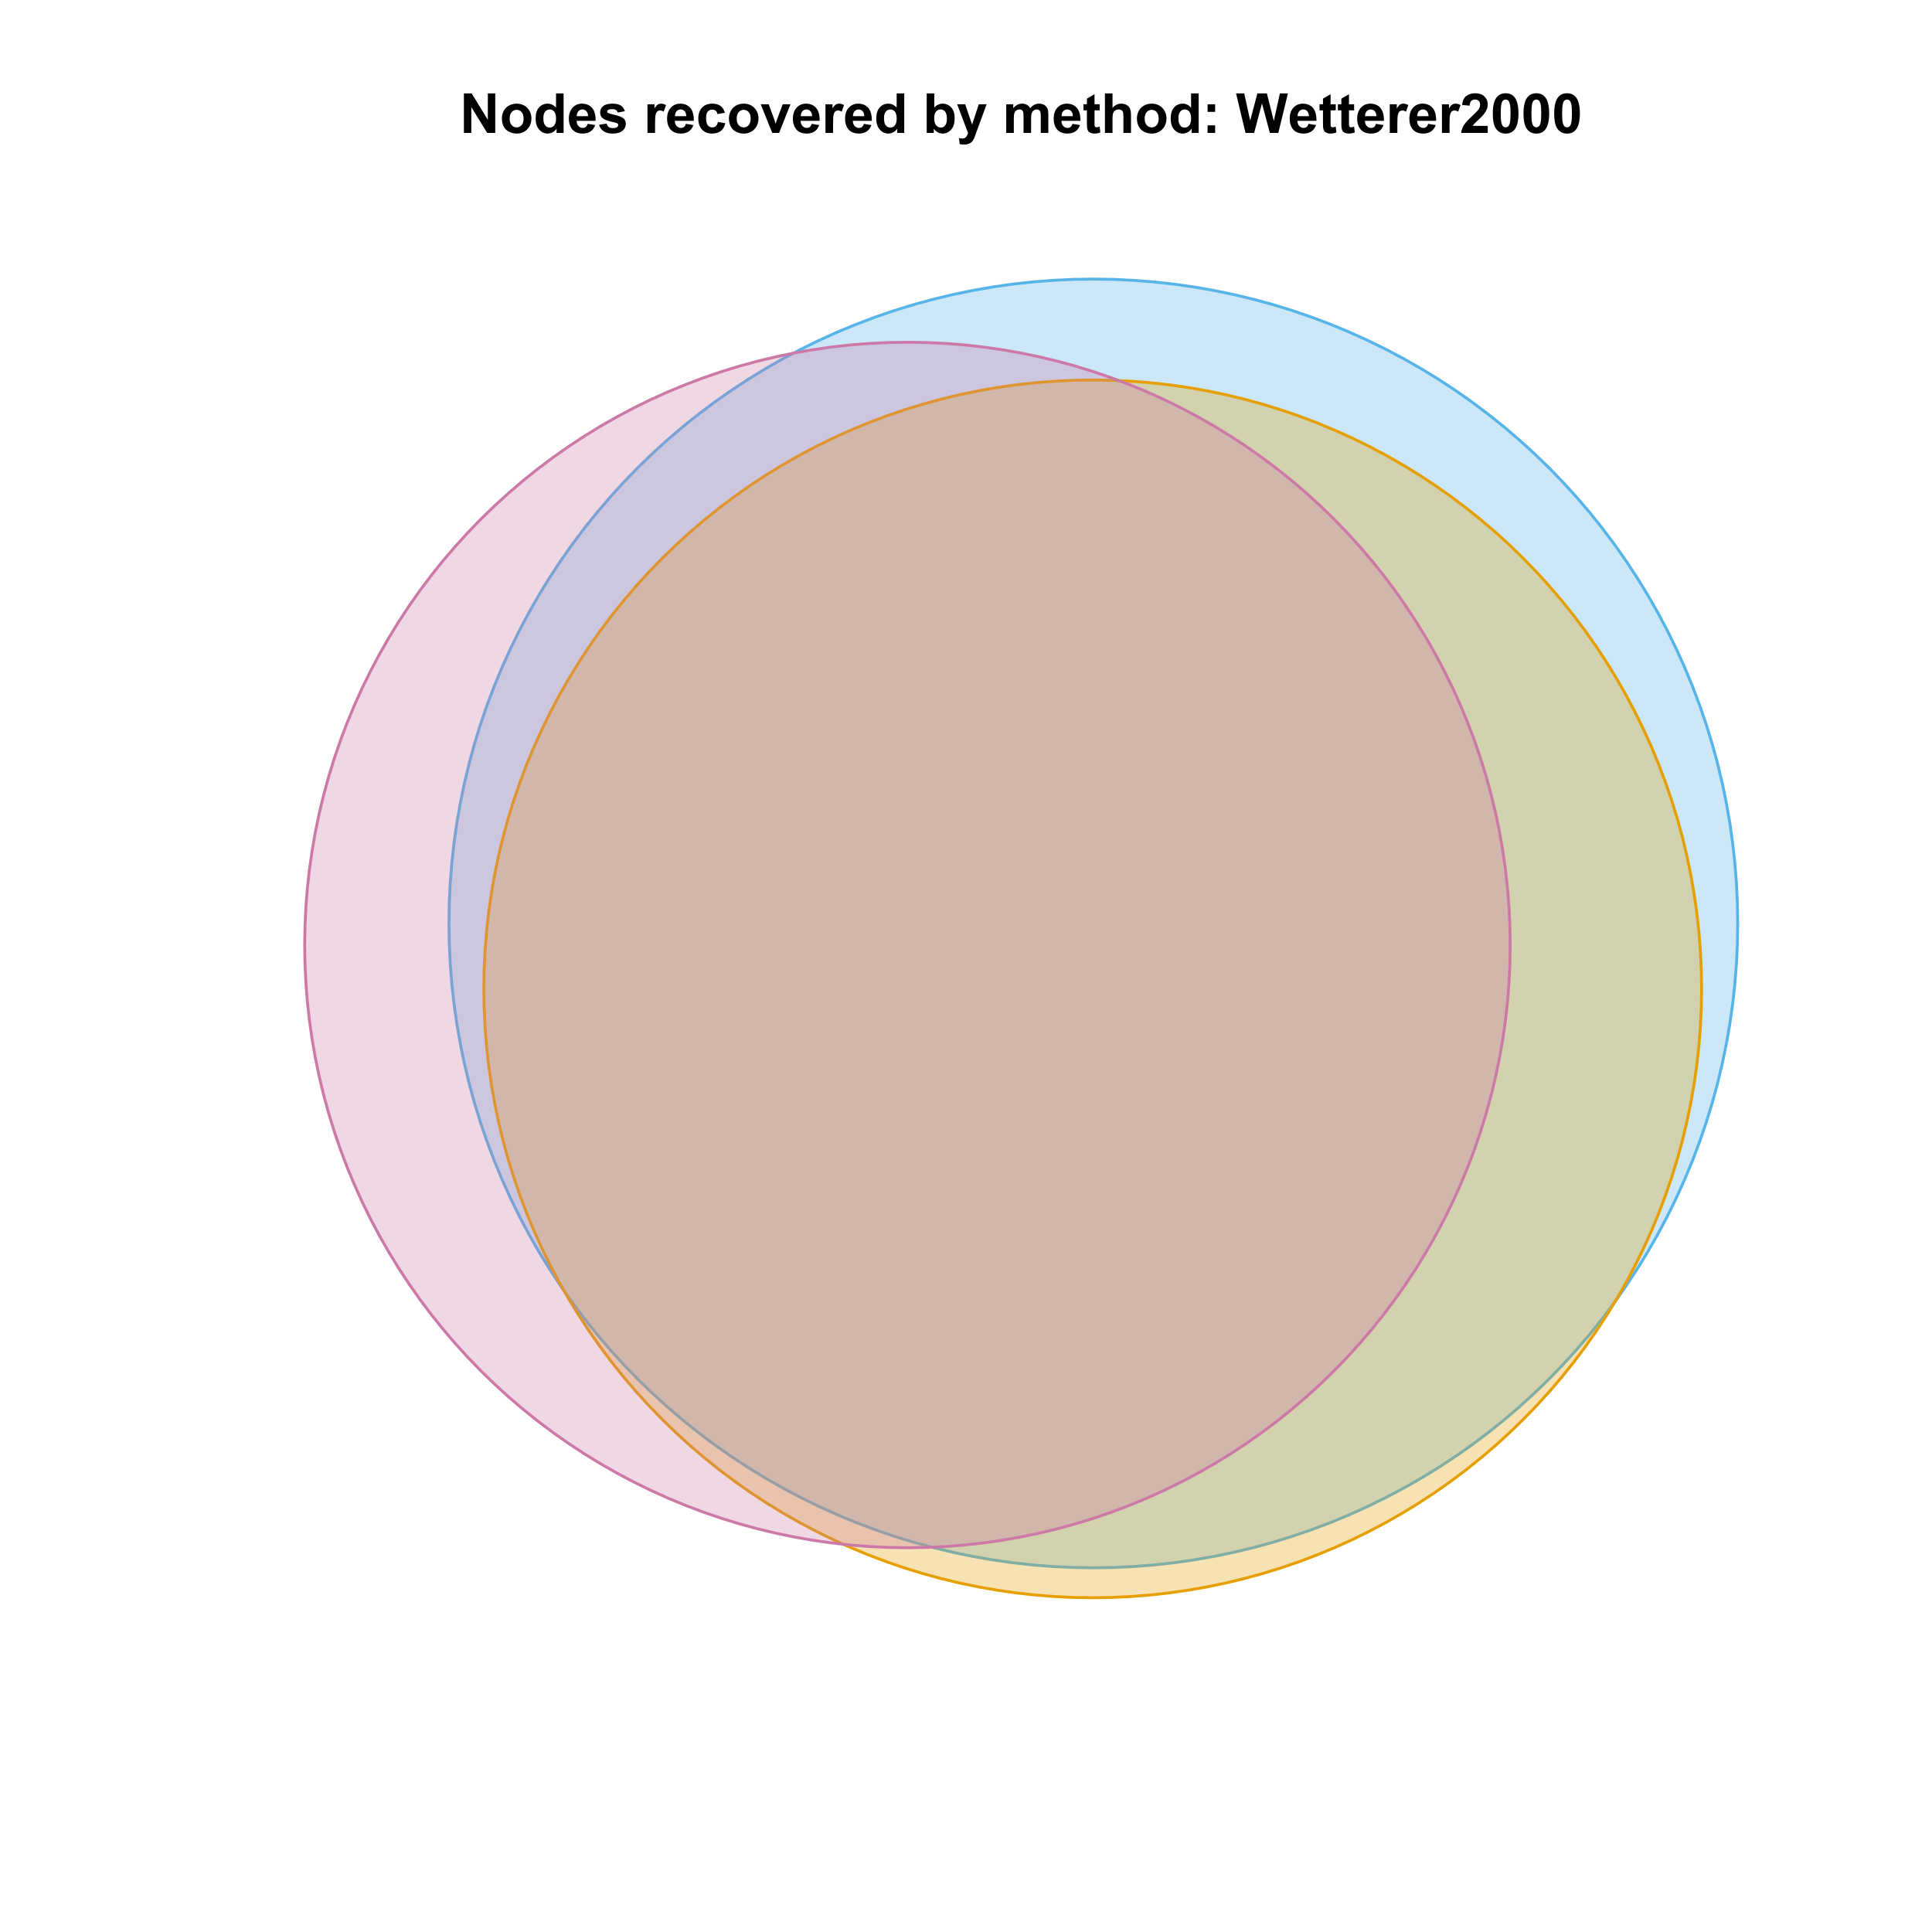 <?xml version="1.0" encoding="UTF-8"?>
<svg xmlns="http://www.w3.org/2000/svg" xmlns:xlink="http://www.w3.org/1999/xlink" width="504pt" height="504pt" viewBox="0 0 504 504" version="1.1">
<defs>
<g>
<symbol overflow="visible" id="glyph0-0">
<path style="stroke:none;" d="M 1.07 0 L 1.07 -10.309 L 3.094 -10.309 L 7.312 -3.426 L 7.312 -10.309 L 9.246 -10.309 L 9.246 0 L 7.156 0 L 3.004 -6.723 L 3.004 0 Z M 1.07 0 "/>
</symbol>
<symbol overflow="visible" id="glyph0-1">
<path style="stroke:none;" d="M 0.578 -3.84 C 0.574 -4.492 0.734 -5.129 1.062 -5.742 C 1.383 -6.355 1.84 -6.824 2.434 -7.148 C 3.023 -7.473 3.688 -7.633 4.422 -7.637 C 5.551 -7.633 6.477 -7.266 7.199 -6.535 C 7.918 -5.797 8.277 -4.871 8.281 -3.754 C 8.277 -2.621 7.914 -1.684 7.188 -0.945 C 6.457 -0.203 5.539 0.164 4.438 0.168 C 3.75 0.164 3.098 0.012 2.477 -0.293 C 1.855 -0.602 1.383 -1.055 1.062 -1.652 C 0.734 -2.25 0.574 -2.977 0.578 -3.84 Z M 2.602 -3.734 C 2.602 -2.988 2.777 -2.422 3.129 -2.031 C 3.48 -1.637 3.914 -1.441 4.43 -1.441 C 4.945 -1.441 5.375 -1.637 5.727 -2.031 C 6.07 -2.422 6.246 -2.992 6.25 -3.746 C 6.246 -4.473 6.07 -5.035 5.727 -5.434 C 5.375 -5.824 4.945 -6.023 4.43 -6.027 C 3.914 -6.023 3.48 -5.824 3.129 -5.434 C 2.777 -5.035 2.602 -4.469 2.602 -3.734 Z M 2.602 -3.734 "/>
</symbol>
<symbol overflow="visible" id="glyph0-2">
<path style="stroke:none;" d="M 7.883 0 L 6.047 0 L 6.047 -1.098 C 5.742 -0.668 5.379 -0.352 4.965 -0.145 C 4.547 0.062 4.129 0.164 3.711 0.168 C 2.852 0.164 2.117 -0.18 1.508 -0.867 C 0.891 -1.559 0.586 -2.523 0.59 -3.762 C 0.586 -5.027 0.883 -5.988 1.48 -6.648 C 2.074 -7.305 2.828 -7.633 3.742 -7.637 C 4.574 -7.633 5.297 -7.285 5.906 -6.594 L 5.906 -10.309 L 7.883 -10.309 Z M 2.609 -3.895 C 2.605 -3.094 2.715 -2.516 2.938 -2.164 C 3.254 -1.645 3.699 -1.387 4.273 -1.391 C 4.727 -1.387 5.113 -1.582 5.434 -1.969 C 5.75 -2.355 5.91 -2.934 5.914 -3.707 C 5.91 -4.562 5.758 -5.18 5.449 -5.559 C 5.137 -5.934 4.738 -6.121 4.262 -6.125 C 3.789 -6.121 3.398 -5.938 3.082 -5.566 C 2.766 -5.191 2.605 -4.633 2.609 -3.895 Z M 2.609 -3.895 "/>
</symbol>
<symbol overflow="visible" id="glyph0-3">
<path style="stroke:none;" d="M 5.359 -2.375 L 7.328 -2.047 C 7.07 -1.32 6.668 -0.773 6.125 -0.398 C 5.578 -0.023 4.898 0.164 4.078 0.168 C 2.777 0.164 1.816 -0.258 1.195 -1.105 C 0.703 -1.781 0.457 -2.637 0.457 -3.676 C 0.457 -4.91 0.777 -5.883 1.426 -6.586 C 2.07 -7.285 2.891 -7.633 3.883 -7.637 C 4.988 -7.633 5.863 -7.266 6.508 -6.535 C 7.148 -5.797 7.457 -4.676 7.434 -3.164 L 2.48 -3.164 C 2.492 -2.578 2.652 -2.121 2.961 -1.797 C 3.262 -1.469 3.641 -1.305 4.098 -1.309 C 4.402 -1.305 4.664 -1.391 4.879 -1.559 C 5.086 -1.727 5.246 -1.996 5.359 -2.375 Z M 5.469 -4.375 C 5.453 -4.941 5.309 -5.375 5.027 -5.676 C 4.746 -5.973 4.402 -6.121 4 -6.125 C 3.566 -6.121 3.211 -5.965 2.934 -5.652 C 2.648 -5.336 2.508 -4.91 2.516 -4.375 Z M 5.469 -4.375 "/>
</symbol>
<symbol overflow="visible" id="glyph0-4">
<path style="stroke:none;" d="M 0.336 -2.129 L 2.32 -2.434 C 2.402 -2.043 2.57 -1.75 2.832 -1.555 C 3.086 -1.352 3.449 -1.254 3.918 -1.258 C 4.426 -1.254 4.809 -1.348 5.07 -1.539 C 5.238 -1.668 5.324 -1.844 5.328 -2.066 C 5.324 -2.215 5.277 -2.34 5.188 -2.441 C 5.086 -2.531 4.867 -2.617 4.527 -2.699 C 2.93 -3.047 1.918 -3.367 1.496 -3.664 C 0.902 -4.062 0.609 -4.625 0.613 -5.344 C 0.609 -5.988 0.863 -6.531 1.379 -6.973 C 1.887 -7.414 2.68 -7.633 3.754 -7.637 C 4.773 -7.633 5.531 -7.469 6.031 -7.137 C 6.523 -6.801 6.867 -6.309 7.059 -5.66 L 5.195 -5.316 C 5.113 -5.602 4.961 -5.824 4.742 -5.98 C 4.516 -6.133 4.199 -6.211 3.789 -6.215 C 3.266 -6.211 2.895 -6.137 2.672 -5.996 C 2.52 -5.891 2.441 -5.758 2.445 -5.598 C 2.441 -5.453 2.508 -5.336 2.645 -5.238 C 2.816 -5.105 3.434 -4.918 4.488 -4.684 C 5.539 -4.441 6.273 -4.148 6.695 -3.805 C 7.105 -3.449 7.312 -2.961 7.312 -2.336 C 7.312 -1.648 7.023 -1.059 6.453 -0.57 C 5.879 -0.078 5.035 0.164 3.918 0.168 C 2.898 0.164 2.094 -0.039 1.5 -0.449 C 0.906 -0.859 0.516 -1.418 0.336 -2.129 Z M 0.336 -2.129 "/>
</symbol>
<symbol overflow="visible" id="glyph0-5">
<path style="stroke:none;" d=""/>
</symbol>
<symbol overflow="visible" id="glyph0-6">
<path style="stroke:none;" d="M 2.926 0 L 0.949 0 L 0.949 -7.469 L 2.785 -7.469 L 2.785 -6.406 C 3.094 -6.902 3.375 -7.234 3.629 -7.395 C 3.879 -7.555 4.164 -7.633 4.484 -7.637 C 4.93 -7.633 5.363 -7.508 5.785 -7.262 L 5.176 -5.539 C 4.84 -5.75 4.531 -5.859 4.246 -5.863 C 3.969 -5.859 3.734 -5.781 3.543 -5.633 C 3.348 -5.477 3.195 -5.203 3.09 -4.809 C 2.977 -4.406 2.922 -3.57 2.926 -2.305 Z M 2.926 0 "/>
</symbol>
<symbol overflow="visible" id="glyph0-7">
<path style="stroke:none;" d="M 7.543 -5.258 L 5.598 -4.906 C 5.527 -5.293 5.379 -5.586 5.148 -5.785 C 4.914 -5.98 4.613 -6.082 4.246 -6.082 C 3.75 -6.082 3.355 -5.91 3.066 -5.57 C 2.77 -5.23 2.625 -4.664 2.629 -3.867 C 2.625 -2.98 2.773 -2.352 3.074 -1.988 C 3.371 -1.621 3.77 -1.441 4.273 -1.441 C 4.645 -1.441 4.953 -1.547 5.195 -1.762 C 5.434 -1.973 5.602 -2.34 5.703 -2.863 L 7.645 -2.531 C 7.438 -1.641 7.051 -0.965 6.48 -0.512 C 5.91 -0.059 5.145 0.164 4.184 0.168 C 3.09 0.164 2.219 -0.176 1.57 -0.863 C 0.922 -1.551 0.598 -2.508 0.598 -3.727 C 0.598 -4.957 0.922 -5.914 1.574 -6.605 C 2.223 -7.289 3.105 -7.633 4.219 -7.637 C 5.125 -7.633 5.848 -7.438 6.387 -7.047 C 6.922 -6.652 7.305 -6.055 7.543 -5.258 Z M 7.543 -5.258 "/>
</symbol>
<symbol overflow="visible" id="glyph0-8">
<path style="stroke:none;" d="M 3.086 0 L 0.078 -7.469 L 2.152 -7.469 L 3.559 -3.656 L 3.965 -2.383 C 4.07 -2.703 4.137 -2.918 4.168 -3.023 C 4.23 -3.234 4.301 -3.445 4.379 -3.656 L 5.801 -7.469 L 7.832 -7.469 L 4.867 0 Z M 3.086 0 "/>
</symbol>
<symbol overflow="visible" id="glyph0-9">
<path style="stroke:none;" d="M 0.949 0 L 0.949 -10.309 L 2.926 -10.309 L 2.926 -6.594 C 3.531 -7.285 4.254 -7.633 5.09 -7.637 C 5.996 -7.633 6.75 -7.305 7.348 -6.648 C 7.941 -5.988 8.238 -5.043 8.242 -3.812 C 8.238 -2.535 7.934 -1.551 7.328 -0.863 C 6.719 -0.176 5.98 0.164 5.117 0.168 C 4.688 0.164 4.27 0.059 3.855 -0.152 C 3.441 -0.363 3.082 -0.676 2.785 -1.098 L 2.785 0 Z M 2.91 -3.895 C 2.906 -3.117 3.027 -2.547 3.277 -2.18 C 3.613 -1.652 4.07 -1.387 4.641 -1.391 C 5.074 -1.387 5.445 -1.574 5.754 -1.949 C 6.059 -2.32 6.211 -2.906 6.215 -3.711 C 6.211 -4.562 6.055 -5.18 5.75 -5.559 C 5.438 -5.934 5.043 -6.121 4.562 -6.125 C 4.086 -6.121 3.691 -5.938 3.379 -5.57 C 3.062 -5.199 2.906 -4.641 2.91 -3.895 Z M 2.91 -3.895 "/>
</symbol>
<symbol overflow="visible" id="glyph0-10">
<path style="stroke:none;" d="M 0.098 -7.469 L 2.199 -7.469 L 3.988 -2.164 L 5.73 -7.469 L 7.777 -7.469 L 5.141 -0.281 L 4.668 1.02 C 4.492 1.453 4.328 1.785 4.172 2.016 C 4.016 2.246 3.832 2.434 3.629 2.578 C 3.422 2.719 3.172 2.828 2.879 2.91 C 2.578 2.988 2.242 3.027 1.871 3.031 C 1.488 3.027 1.117 2.988 0.754 2.91 L 0.578 1.363 C 0.883 1.422 1.16 1.453 1.414 1.457 C 1.867 1.453 2.207 1.316 2.43 1.051 C 2.648 0.777 2.816 0.434 2.938 0.02 Z M 0.098 -7.469 "/>
</symbol>
<symbol overflow="visible" id="glyph0-11">
<path style="stroke:none;" d="M 0.887 -7.469 L 2.707 -7.469 L 2.707 -6.449 C 3.355 -7.238 4.129 -7.633 5.035 -7.637 C 5.508 -7.633 5.922 -7.535 6.277 -7.34 C 6.625 -7.141 6.914 -6.844 7.145 -6.449 C 7.469 -6.844 7.824 -7.141 8.203 -7.34 C 8.582 -7.535 8.988 -7.633 9.422 -7.637 C 9.969 -7.633 10.43 -7.523 10.812 -7.301 C 11.188 -7.078 11.473 -6.75 11.664 -6.32 C 11.797 -6 11.863 -5.484 11.867 -4.773 L 11.867 0 L 9.895 0 L 9.895 -4.27 C 9.891 -5.008 9.82 -5.484 9.688 -5.703 C 9.5 -5.98 9.219 -6.121 8.844 -6.125 C 8.562 -6.121 8.305 -6.039 8.062 -5.871 C 7.82 -5.699 7.645 -5.449 7.535 -5.129 C 7.426 -4.801 7.371 -4.289 7.375 -3.586 L 7.375 0 L 5.398 0 L 5.398 -4.094 C 5.395 -4.816 5.359 -5.285 5.293 -5.5 C 5.219 -5.707 5.109 -5.863 4.965 -5.969 C 4.816 -6.07 4.617 -6.121 4.367 -6.125 C 4.059 -6.121 3.785 -6.039 3.543 -5.879 C 3.297 -5.711 3.121 -5.477 3.02 -5.168 C 2.91 -4.855 2.859 -4.34 2.863 -3.629 L 2.863 0 L 0.887 0 Z M 0.887 -7.469 "/>
</symbol>
<symbol overflow="visible" id="glyph0-12">
<path style="stroke:none;" d="M 4.457 -7.469 L 4.457 -5.891 L 3.109 -5.891 L 3.109 -2.883 C 3.105 -2.273 3.117 -1.918 3.145 -1.816 C 3.168 -1.715 3.227 -1.629 3.32 -1.566 C 3.41 -1.496 3.523 -1.465 3.656 -1.469 C 3.836 -1.465 4.098 -1.527 4.449 -1.66 L 4.621 -0.125 C 4.156 0.07 3.637 0.164 3.059 0.168 C 2.699 0.164 2.375 0.105 2.094 -0.012 C 1.805 -0.129 1.598 -0.281 1.465 -0.473 C 1.332 -0.66 1.238 -0.918 1.188 -1.246 C 1.145 -1.473 1.125 -1.938 1.125 -2.637 L 1.125 -5.891 L 0.219 -5.891 L 0.219 -7.469 L 1.125 -7.469 L 1.125 -8.949 L 3.109 -10.105 L 3.109 -7.469 Z M 4.457 -7.469 "/>
</symbol>
<symbol overflow="visible" id="glyph0-13">
<path style="stroke:none;" d="M 3.004 -10.309 L 3.004 -6.52 C 3.637 -7.262 4.398 -7.633 5.289 -7.637 C 5.738 -7.633 6.148 -7.551 6.516 -7.383 C 6.883 -7.211 7.156 -6.992 7.344 -6.734 C 7.523 -6.469 7.652 -6.18 7.723 -5.863 C 7.789 -5.543 7.82 -5.047 7.824 -4.379 L 7.824 0 L 5.852 0 L 5.852 -3.945 C 5.848 -4.723 5.809 -5.219 5.738 -5.434 C 5.66 -5.641 5.527 -5.809 5.34 -5.938 C 5.145 -6.059 4.906 -6.121 4.625 -6.125 C 4.293 -6.121 4 -6.043 3.746 -5.883 C 3.484 -5.723 3.297 -5.48 3.18 -5.164 C 3.059 -4.84 3 -4.367 3.004 -3.742 L 3.004 0 L 1.027 0 L 1.027 -10.309 Z M 3.004 -10.309 "/>
</symbol>
<symbol overflow="visible" id="glyph0-14">
<path style="stroke:none;" d="M 1.414 -5.492 L 1.414 -7.469 L 3.391 -7.469 L 3.391 -5.492 Z M 1.414 0 L 1.414 -1.977 L 3.391 -1.977 L 3.391 0 Z M 1.414 0 "/>
</symbol>
<symbol overflow="visible" id="glyph0-15">
<path style="stroke:none;" d="M 2.512 0 L 0.051 -10.309 L 2.18 -10.309 L 3.734 -3.227 L 5.617 -10.309 L 8.094 -10.309 L 9.898 -3.109 L 11.48 -10.309 L 13.578 -10.309 L 11.074 0 L 8.867 0 L 6.812 -7.707 L 4.766 0 Z M 2.512 0 "/>
</symbol>
<symbol overflow="visible" id="glyph0-16">
<path style="stroke:none;" d="M 7.285 -1.836 L 7.285 0 L 0.359 0 C 0.43 -0.691 0.656 -1.348 1.035 -1.969 C 1.406 -2.59 2.145 -3.414 3.254 -4.445 C 4.141 -5.27 4.688 -5.832 4.895 -6.133 C 5.16 -6.535 5.297 -6.938 5.301 -7.34 C 5.297 -7.777 5.18 -8.117 4.945 -8.355 C 4.707 -8.59 4.379 -8.707 3.965 -8.711 C 3.551 -8.707 3.223 -8.582 2.98 -8.336 C 2.734 -8.086 2.594 -7.676 2.559 -7.102 L 0.59 -7.297 C 0.703 -8.383 1.07 -9.164 1.691 -9.641 C 2.309 -10.109 3.082 -10.348 4.016 -10.352 C 5.027 -10.348 5.828 -10.074 6.41 -9.527 C 6.992 -8.977 7.281 -8.293 7.285 -7.48 C 7.281 -7.016 7.199 -6.574 7.035 -6.156 C 6.867 -5.734 6.602 -5.293 6.242 -4.836 C 6 -4.527 5.57 -4.09 4.949 -3.52 C 4.324 -2.945 3.93 -2.566 3.766 -2.383 C 3.598 -2.191 3.461 -2.008 3.359 -1.836 Z M 7.285 -1.836 "/>
</symbol>
<symbol overflow="visible" id="glyph0-17">
<path style="stroke:none;" d="M 3.953 -10.352 C 4.949 -10.348 5.73 -9.992 6.293 -9.281 C 6.961 -8.438 7.293 -7.035 7.297 -5.082 C 7.293 -3.129 6.957 -1.73 6.285 -0.879 C 5.727 -0.176 4.949 0.176 3.953 0.176 C 2.945 0.176 2.137 -0.207 1.523 -0.98 C 0.91 -1.746 0.602 -3.121 0.605 -5.105 C 0.602 -7.043 0.941 -8.441 1.617 -9.297 C 2.172 -9.996 2.949 -10.348 3.953 -10.352 Z M 3.953 -8.711 C 3.711 -8.707 3.496 -8.629 3.312 -8.48 C 3.121 -8.324 2.977 -8.055 2.875 -7.664 C 2.738 -7.152 2.672 -6.289 2.672 -5.082 C 2.672 -3.871 2.73 -3.043 2.855 -2.59 C 2.973 -2.137 3.129 -1.836 3.316 -1.688 C 3.5 -1.535 3.711 -1.457 3.953 -1.461 C 4.188 -1.457 4.398 -1.535 4.59 -1.688 C 4.773 -1.84 4.922 -2.113 5.027 -2.512 C 5.16 -3.016 5.227 -3.871 5.23 -5.082 C 5.227 -6.289 5.164 -7.121 5.047 -7.574 C 4.922 -8.023 4.77 -8.324 4.586 -8.48 C 4.398 -8.629 4.188 -8.707 3.953 -8.711 Z M 3.953 -8.711 "/>
</symbol>
</g>
<clipPath id="clip1">
  <path d="M 59.039 59.039 L 474.758 59.039 L 474.758 431.559 L 59.039 431.559 Z M 59.039 59.039 "/>
</clipPath>
</defs>
<g id="surface236">
<rect x="0" y="0" width="504" height="504" style="fill:rgb(100%,100%,100%);fill-opacity:1;stroke:none;"/>
<g clip-path="url(#clip1)" clip-rule="nonzero">
<path style="fill-rule:nonzero;fill:rgb(33.725%,70.588%,91.373%);fill-opacity:0.298;stroke-width:0.75;stroke-linecap:round;stroke-linejoin:round;stroke:rgb(33.725%,70.588%,91.373%);stroke-opacity:1;stroke-miterlimit:10;" d="M 453.23 235.613 L 452.984 230.34 L 452.566 225.074 L 451.988 219.828 L 451.246 214.598 L 450.336 209.398 L 449.266 204.227 L 448.035 199.09 L 446.641 194 L 445.086 188.949 L 443.375 183.953 L 441.512 179.016 L 439.488 174.137 L 437.316 169.324 L 434.992 164.582 L 432.523 159.914 L 429.906 155.328 L 427.148 150.824 L 424.246 146.41 L 421.211 142.09 L 418.039 137.867 L 414.738 133.746 L 411.309 129.73 L 407.754 125.824 L 404.082 122.035 L 400.289 118.359 L 396.383 114.805 L 392.367 111.375 L 388.246 108.074 L 384.023 104.902 L 379.703 101.867 L 375.289 98.969 L 370.785 96.207 L 366.199 93.594 L 361.531 91.121 L 356.789 88.797 L 351.977 86.625 L 347.098 84.605 L 342.16 82.738 L 337.164 81.027 L 332.117 79.473 L 327.023 78.082 L 321.887 76.848 L 316.719 75.777 L 311.516 74.871 L 306.285 74.125 L 301.039 73.547 L 295.773 73.133 L 290.5 72.883 L 285.219 72.801 L 279.938 72.883 L 274.664 73.133 L 269.398 73.547 L 264.152 74.125 L 258.922 74.871 L 253.723 75.777 L 248.551 76.848 L 243.414 78.082 L 238.32 79.473 L 233.273 81.027 L 228.277 82.738 L 223.34 84.605 L 218.461 86.625 L 213.648 88.797 L 208.906 91.121 L 204.238 93.594 L 199.652 96.207 L 195.148 98.969 L 190.734 101.867 L 186.414 104.902 L 182.191 108.074 L 178.07 111.375 L 174.055 114.805 L 170.148 118.359 L 166.359 122.035 L 162.684 125.824 L 159.129 129.73 L 155.699 133.746 L 152.398 137.867 L 149.227 142.09 L 146.191 146.41 L 143.293 150.824 L 140.531 155.328 L 137.918 159.914 L 135.445 164.582 L 133.121 169.324 L 130.949 174.137 L 128.93 179.016 L 127.062 183.953 L 125.352 188.949 L 123.797 194 L 122.406 199.09 L 121.172 204.227 L 120.102 209.398 L 119.195 214.598 L 118.449 219.828 L 117.871 225.074 L 117.457 230.34 L 117.207 235.613 L 117.125 240.895 L 117.207 246.176 L 117.457 251.449 L 117.871 256.715 L 118.449 261.965 L 119.195 267.191 L 120.102 272.395 L 121.172 277.562 L 122.406 282.699 L 123.797 287.793 L 125.352 292.84 L 127.062 297.836 L 128.93 302.773 L 130.949 307.652 L 133.121 312.465 L 135.445 317.207 L 137.918 321.875 L 140.531 326.461 L 143.293 330.965 L 146.191 335.379 L 149.227 339.699 L 152.398 343.922 L 155.699 348.043 L 159.129 352.059 L 162.684 355.965 L 166.359 359.758 L 170.148 363.43 L 174.055 366.984 L 178.07 370.414 L 182.191 373.715 L 186.414 376.887 L 190.734 379.922 L 195.148 382.824 L 199.652 385.582 L 204.238 388.199 L 208.906 390.668 L 213.648 392.992 L 218.461 395.164 L 223.34 397.188 L 228.277 399.051 L 233.273 400.762 L 238.32 402.316 L 243.414 403.711 L 248.551 404.941 L 253.723 406.012 L 258.922 406.922 L 264.152 407.664 L 269.398 408.246 L 274.664 408.66 L 279.938 408.906 L 285.219 408.992 L 290.5 408.906 L 295.773 408.66 L 301.039 408.246 L 306.285 407.664 L 311.516 406.922 L 316.719 406.012 L 321.887 404.941 L 327.023 403.711 L 332.117 402.316 L 337.164 400.762 L 342.16 399.051 L 347.098 397.188 L 351.977 395.164 L 356.789 392.992 L 361.531 390.668 L 366.199 388.199 L 370.785 385.582 L 375.289 382.824 L 379.703 379.922 L 384.023 376.887 L 388.246 373.715 L 392.367 370.414 L 396.383 366.984 L 400.289 363.43 L 404.082 359.758 L 407.754 355.965 L 411.309 352.059 L 414.738 348.043 L 418.039 343.922 L 421.211 339.699 L 424.246 335.379 L 427.148 330.965 L 429.906 326.461 L 432.523 321.875 L 434.992 317.207 L 437.316 312.465 L 439.488 307.652 L 441.512 302.773 L 443.375 297.836 L 445.086 292.84 L 446.641 287.793 L 448.035 282.699 L 449.266 277.562 L 450.336 272.395 L 451.246 267.191 L 451.988 261.965 L 452.566 256.715 L 452.984 251.449 L 453.23 246.176 L 453.312 240.895 Z M 453.23 235.613 "/>
<path style="fill-rule:nonzero;fill:rgb(90.196%,62.353%,0%);fill-opacity:0.298;stroke-width:0.75;stroke-linecap:round;stroke-linejoin:round;stroke:rgb(90.196%,62.353%,0%);stroke-opacity:1;stroke-miterlimit:10;" d="M 443.812 252.977 L 443.578 247.992 L 443.188 243.016 L 442.641 238.059 L 441.938 233.117 L 441.078 228.203 L 440.066 223.316 L 438.902 218.465 L 437.586 213.652 L 436.117 208.883 L 434.5 204.16 L 432.738 199.492 L 430.828 194.883 L 428.773 190.336 L 426.578 185.855 L 424.246 181.445 L 421.773 177.113 L 419.164 172.855 L 416.426 168.688 L 413.559 164.605 L 410.562 160.613 L 407.441 156.719 L 404.199 152.926 L 400.844 149.234 L 397.371 145.652 L 393.785 142.18 L 390.098 138.82 L 386.301 135.582 L 382.406 132.461 L 378.418 129.465 L 374.336 126.594 L 370.164 123.855 L 365.91 121.25 L 361.578 118.777 L 357.168 116.441 L 352.688 114.246 L 348.137 112.195 L 343.527 110.285 L 338.859 108.52 L 334.141 106.902 L 329.371 105.438 L 324.559 104.121 L 319.707 102.957 L 314.82 101.945 L 309.902 101.086 L 304.965 100.383 L 300.004 99.836 L 295.031 99.445 L 290.047 99.207 L 285.059 99.129 L 280.066 99.207 L 275.082 99.445 L 270.109 99.836 L 265.148 100.383 L 260.211 101.086 L 255.293 101.945 L 250.406 102.957 L 245.555 104.121 L 240.742 105.438 L 235.973 106.902 L 231.254 108.52 L 226.586 110.285 L 221.977 112.195 L 217.43 114.246 L 212.949 116.441 L 208.539 118.777 L 204.203 121.25 L 199.949 123.855 L 195.777 126.594 L 191.695 129.465 L 187.707 132.461 L 183.812 135.582 L 180.016 138.82 L 176.328 142.18 L 172.742 145.652 L 169.27 149.234 L 165.914 152.926 L 162.672 156.719 L 159.551 160.613 L 156.559 164.605 L 153.688 168.688 L 150.949 172.855 L 148.34 177.113 L 145.867 181.445 L 143.535 185.855 L 141.34 190.336 L 139.285 194.883 L 137.375 199.492 L 135.613 204.16 L 133.996 208.883 L 132.527 213.652 L 131.211 218.465 L 130.047 223.316 L 129.035 228.203 L 128.176 233.117 L 127.473 238.059 L 126.926 243.016 L 126.535 247.992 L 126.301 252.977 L 126.223 257.965 L 126.301 262.953 L 126.535 267.938 L 126.926 272.914 L 127.473 277.871 L 128.176 282.812 L 129.035 287.727 L 130.047 292.613 L 131.211 297.465 L 132.527 302.277 L 133.996 307.047 L 135.613 311.77 L 137.375 316.438 L 139.285 321.047 L 141.34 325.594 L 143.535 330.074 L 145.867 334.484 L 148.34 338.82 L 150.949 343.074 L 153.688 347.242 L 156.559 351.324 L 159.551 355.316 L 162.672 359.211 L 165.914 363.004 L 169.27 366.695 L 172.742 370.277 L 176.328 373.75 L 180.016 377.109 L 183.812 380.348 L 187.707 383.469 L 191.695 386.465 L 195.777 389.336 L 199.949 392.074 L 204.203 394.68 L 208.539 397.152 L 212.949 399.488 L 217.43 401.684 L 221.977 403.738 L 226.586 405.645 L 231.254 407.41 L 235.973 409.027 L 240.742 410.492 L 245.555 411.809 L 250.406 412.977 L 255.293 413.988 L 260.211 414.844 L 265.148 415.547 L 270.109 416.094 L 275.082 416.488 L 280.066 416.723 L 285.059 416.801 L 290.047 416.723 L 295.031 416.488 L 300.004 416.094 L 304.965 415.547 L 309.902 414.844 L 314.82 413.988 L 319.707 412.977 L 324.559 411.809 L 329.371 410.492 L 334.141 409.027 L 338.859 407.41 L 343.527 405.645 L 348.137 403.738 L 352.688 401.684 L 357.168 399.488 L 361.578 397.152 L 365.91 394.68 L 370.164 392.074 L 374.336 389.336 L 378.418 386.465 L 382.406 383.469 L 386.301 380.348 L 390.098 377.109 L 393.785 373.75 L 397.371 370.277 L 400.844 366.695 L 404.199 363.004 L 407.441 359.211 L 410.562 355.316 L 413.559 351.324 L 416.426 347.242 L 419.164 343.074 L 421.773 338.82 L 424.246 334.484 L 426.578 330.074 L 428.773 325.594 L 430.828 321.047 L 432.738 316.438 L 434.5 311.77 L 436.117 307.047 L 437.586 302.277 L 438.902 297.465 L 440.066 292.613 L 441.078 287.727 L 441.938 282.812 L 442.641 277.871 L 443.188 272.914 L 443.578 267.938 L 443.812 262.953 L 443.891 257.965 Z M 443.812 252.977 "/>
<path style="fill-rule:nonzero;fill:rgb(80%,47.451%,65.49%);fill-opacity:0.298;stroke-width:0.75;stroke-linecap:round;stroke-linejoin:round;stroke:rgb(80%,47.451%,65.49%);stroke-opacity:1;stroke-miterlimit:10;" d="M 393.887 241.578 L 393.652 236.645 L 393.266 231.719 L 392.723 226.809 L 392.027 221.918 L 391.18 217.055 L 390.176 212.215 L 389.023 207.414 L 387.719 202.648 L 386.266 197.93 L 384.668 193.254 L 382.922 188.633 L 381.031 184.07 L 379 179.566 L 376.824 175.133 L 374.512 170.766 L 372.066 166.477 L 369.484 162.266 L 366.773 158.137 L 363.934 154.094 L 360.969 150.145 L 357.879 146.289 L 354.672 142.535 L 351.348 138.879 L 347.91 135.332 L 344.363 131.895 L 340.707 128.57 L 336.953 125.363 L 333.098 122.273 L 329.148 119.309 L 325.105 116.469 L 320.977 113.758 L 316.766 111.176 L 312.477 108.727 L 308.109 106.418 L 303.672 104.242 L 299.172 102.211 L 294.609 100.32 L 289.988 98.574 L 285.312 96.973 L 280.594 95.523 L 275.828 94.219 L 271.023 93.066 L 266.188 92.062 L 261.32 91.215 L 256.43 90.52 L 251.523 89.977 L 246.598 89.59 L 241.664 89.355 L 236.723 89.277 L 231.785 89.355 L 226.852 89.59 L 221.926 89.977 L 217.016 90.52 L 212.125 91.215 L 207.262 92.062 L 202.422 93.066 L 197.621 94.219 L 192.855 95.523 L 188.137 96.973 L 183.461 98.574 L 178.84 100.32 L 174.277 102.211 L 169.777 104.242 L 165.34 106.418 L 160.973 108.727 L 156.684 111.176 L 152.473 113.758 L 148.344 116.469 L 144.301 119.309 L 140.352 122.273 L 136.496 125.363 L 132.742 128.57 L 129.086 131.895 L 125.539 135.332 L 122.102 138.879 L 118.777 142.535 L 115.57 146.289 L 112.48 150.145 L 109.516 154.094 L 106.676 158.137 L 103.965 162.266 L 101.383 166.477 L 98.934 170.766 L 96.625 175.133 L 94.449 179.566 L 92.418 184.07 L 90.527 188.633 L 88.781 193.254 L 87.18 197.93 L 85.73 202.648 L 84.426 207.414 L 83.273 212.215 L 82.27 217.055 L 81.422 221.918 L 80.727 226.809 L 80.184 231.719 L 79.797 236.645 L 79.562 241.578 L 79.484 246.516 L 79.562 251.457 L 79.797 256.391 L 80.184 261.316 L 80.727 266.223 L 81.422 271.113 L 82.27 275.98 L 83.273 280.816 L 84.426 285.621 L 85.73 290.387 L 87.18 295.105 L 88.781 299.781 L 90.527 304.402 L 92.418 308.965 L 94.449 313.465 L 96.625 317.902 L 98.934 322.266 L 101.383 326.559 L 103.965 330.77 L 106.676 334.898 L 109.516 338.941 L 112.48 342.891 L 115.57 346.746 L 118.777 350.5 L 122.102 354.156 L 125.539 357.703 L 129.086 361.141 L 132.742 364.465 L 136.496 367.672 L 140.352 370.762 L 144.301 373.727 L 148.344 376.566 L 152.473 379.277 L 156.684 381.859 L 160.973 384.305 L 165.34 386.617 L 169.777 388.793 L 174.277 390.824 L 178.84 392.715 L 183.461 394.461 L 188.137 396.059 L 192.855 397.512 L 197.621 398.816 L 202.422 399.969 L 207.262 400.973 L 212.125 401.82 L 217.016 402.516 L 221.926 403.059 L 226.852 403.445 L 231.785 403.68 L 236.723 403.758 L 241.664 403.68 L 246.598 403.445 L 251.523 403.059 L 256.43 402.516 L 261.32 401.82 L 266.188 400.973 L 271.023 399.969 L 275.828 398.816 L 280.594 397.512 L 285.312 396.059 L 289.988 394.461 L 294.609 392.715 L 299.172 390.824 L 303.672 388.793 L 308.109 386.617 L 312.477 384.305 L 316.766 381.859 L 320.977 379.277 L 325.105 376.566 L 329.148 373.727 L 333.098 370.762 L 336.953 367.672 L 340.707 364.465 L 344.363 361.141 L 347.91 357.703 L 351.348 354.156 L 354.672 350.5 L 357.879 346.746 L 360.969 342.891 L 363.934 338.941 L 366.773 334.898 L 369.484 330.77 L 372.066 326.559 L 374.512 322.266 L 376.824 317.902 L 379 313.465 L 381.031 308.965 L 382.922 304.402 L 384.668 299.781 L 386.266 295.105 L 387.719 290.387 L 389.023 285.621 L 390.176 280.816 L 391.18 275.98 L 392.027 271.113 L 392.723 266.223 L 393.266 261.316 L 393.652 256.391 L 393.887 251.457 L 393.965 246.516 Z M 393.887 241.578 "/>
</g>
<g style="fill:rgb(0%,0%,0%);fill-opacity:1;">
  <use xlink:href="#glyph0-0" x="119.949" y="34.676"/>
  <use xlink:href="#glyph0-1" x="130.348" y="34.676"/>
  <use xlink:href="#glyph0-2" x="139.145" y="34.676"/>
  <use xlink:href="#glyph0-3" x="147.941" y="34.676"/>
  <use xlink:href="#glyph0-4" x="155.949" y="34.676"/>
  <use xlink:href="#glyph0-5" x="163.958" y="34.676"/>
  <use xlink:href="#glyph0-6" x="167.959" y="34.676"/>
  <use xlink:href="#glyph0-3" x="173.562" y="34.676"/>
  <use xlink:href="#glyph0-7" x="181.571" y="34.676"/>
  <use xlink:href="#glyph0-1" x="189.58" y="34.676"/>
  <use xlink:href="#glyph0-8" x="198.376" y="34.676"/>
  <use xlink:href="#glyph0-3" x="206.384" y="34.676"/>
  <use xlink:href="#glyph0-6" x="214.393" y="34.676"/>
  <use xlink:href="#glyph0-3" x="219.997" y="34.676"/>
  <use xlink:href="#glyph0-2" x="228.005" y="34.676"/>
  <use xlink:href="#glyph0-5" x="236.802" y="34.676"/>
  <use xlink:href="#glyph0-9" x="240.802" y="34.676"/>
  <use xlink:href="#glyph0-10" x="249.598" y="34.676"/>
  <use xlink:href="#glyph0-5" x="257.607" y="34.676"/>
  <use xlink:href="#glyph0-11" x="261.608" y="34.676"/>
  <use xlink:href="#glyph0-3" x="274.412" y="34.676"/>
  <use xlink:href="#glyph0-12" x="282.42" y="34.676"/>
  <use xlink:href="#glyph0-13" x="287.216" y="34.676"/>
  <use xlink:href="#glyph0-1" x="296.012" y="34.676"/>
  <use xlink:href="#glyph0-2" x="304.808" y="34.676"/>
  <use xlink:href="#glyph0-14" x="313.604" y="34.676"/>
  <use xlink:href="#glyph0-5" x="318.399" y="34.676"/>
  <use xlink:href="#glyph0-15" x="322.4" y="34.676"/>
  <use xlink:href="#glyph0-3" x="335.991" y="34.676"/>
  <use xlink:href="#glyph0-12" x="344" y="34.676"/>
  <use xlink:href="#glyph0-12" x="348.795" y="34.676"/>
  <use xlink:href="#glyph0-3" x="353.591" y="34.676"/>
  <use xlink:href="#glyph0-6" x="361.599" y="34.676"/>
  <use xlink:href="#glyph0-3" x="367.203" y="34.676"/>
  <use xlink:href="#glyph0-6" x="375.212" y="34.676"/>
  <use xlink:href="#glyph0-16" x="380.816" y="34.676"/>
  <use xlink:href="#glyph0-17" x="388.824" y="34.676"/>
  <use xlink:href="#glyph0-17" x="396.833" y="34.676"/>
  <use xlink:href="#glyph0-17" x="404.841" y="34.676"/>
</g>
</g>
</svg>
